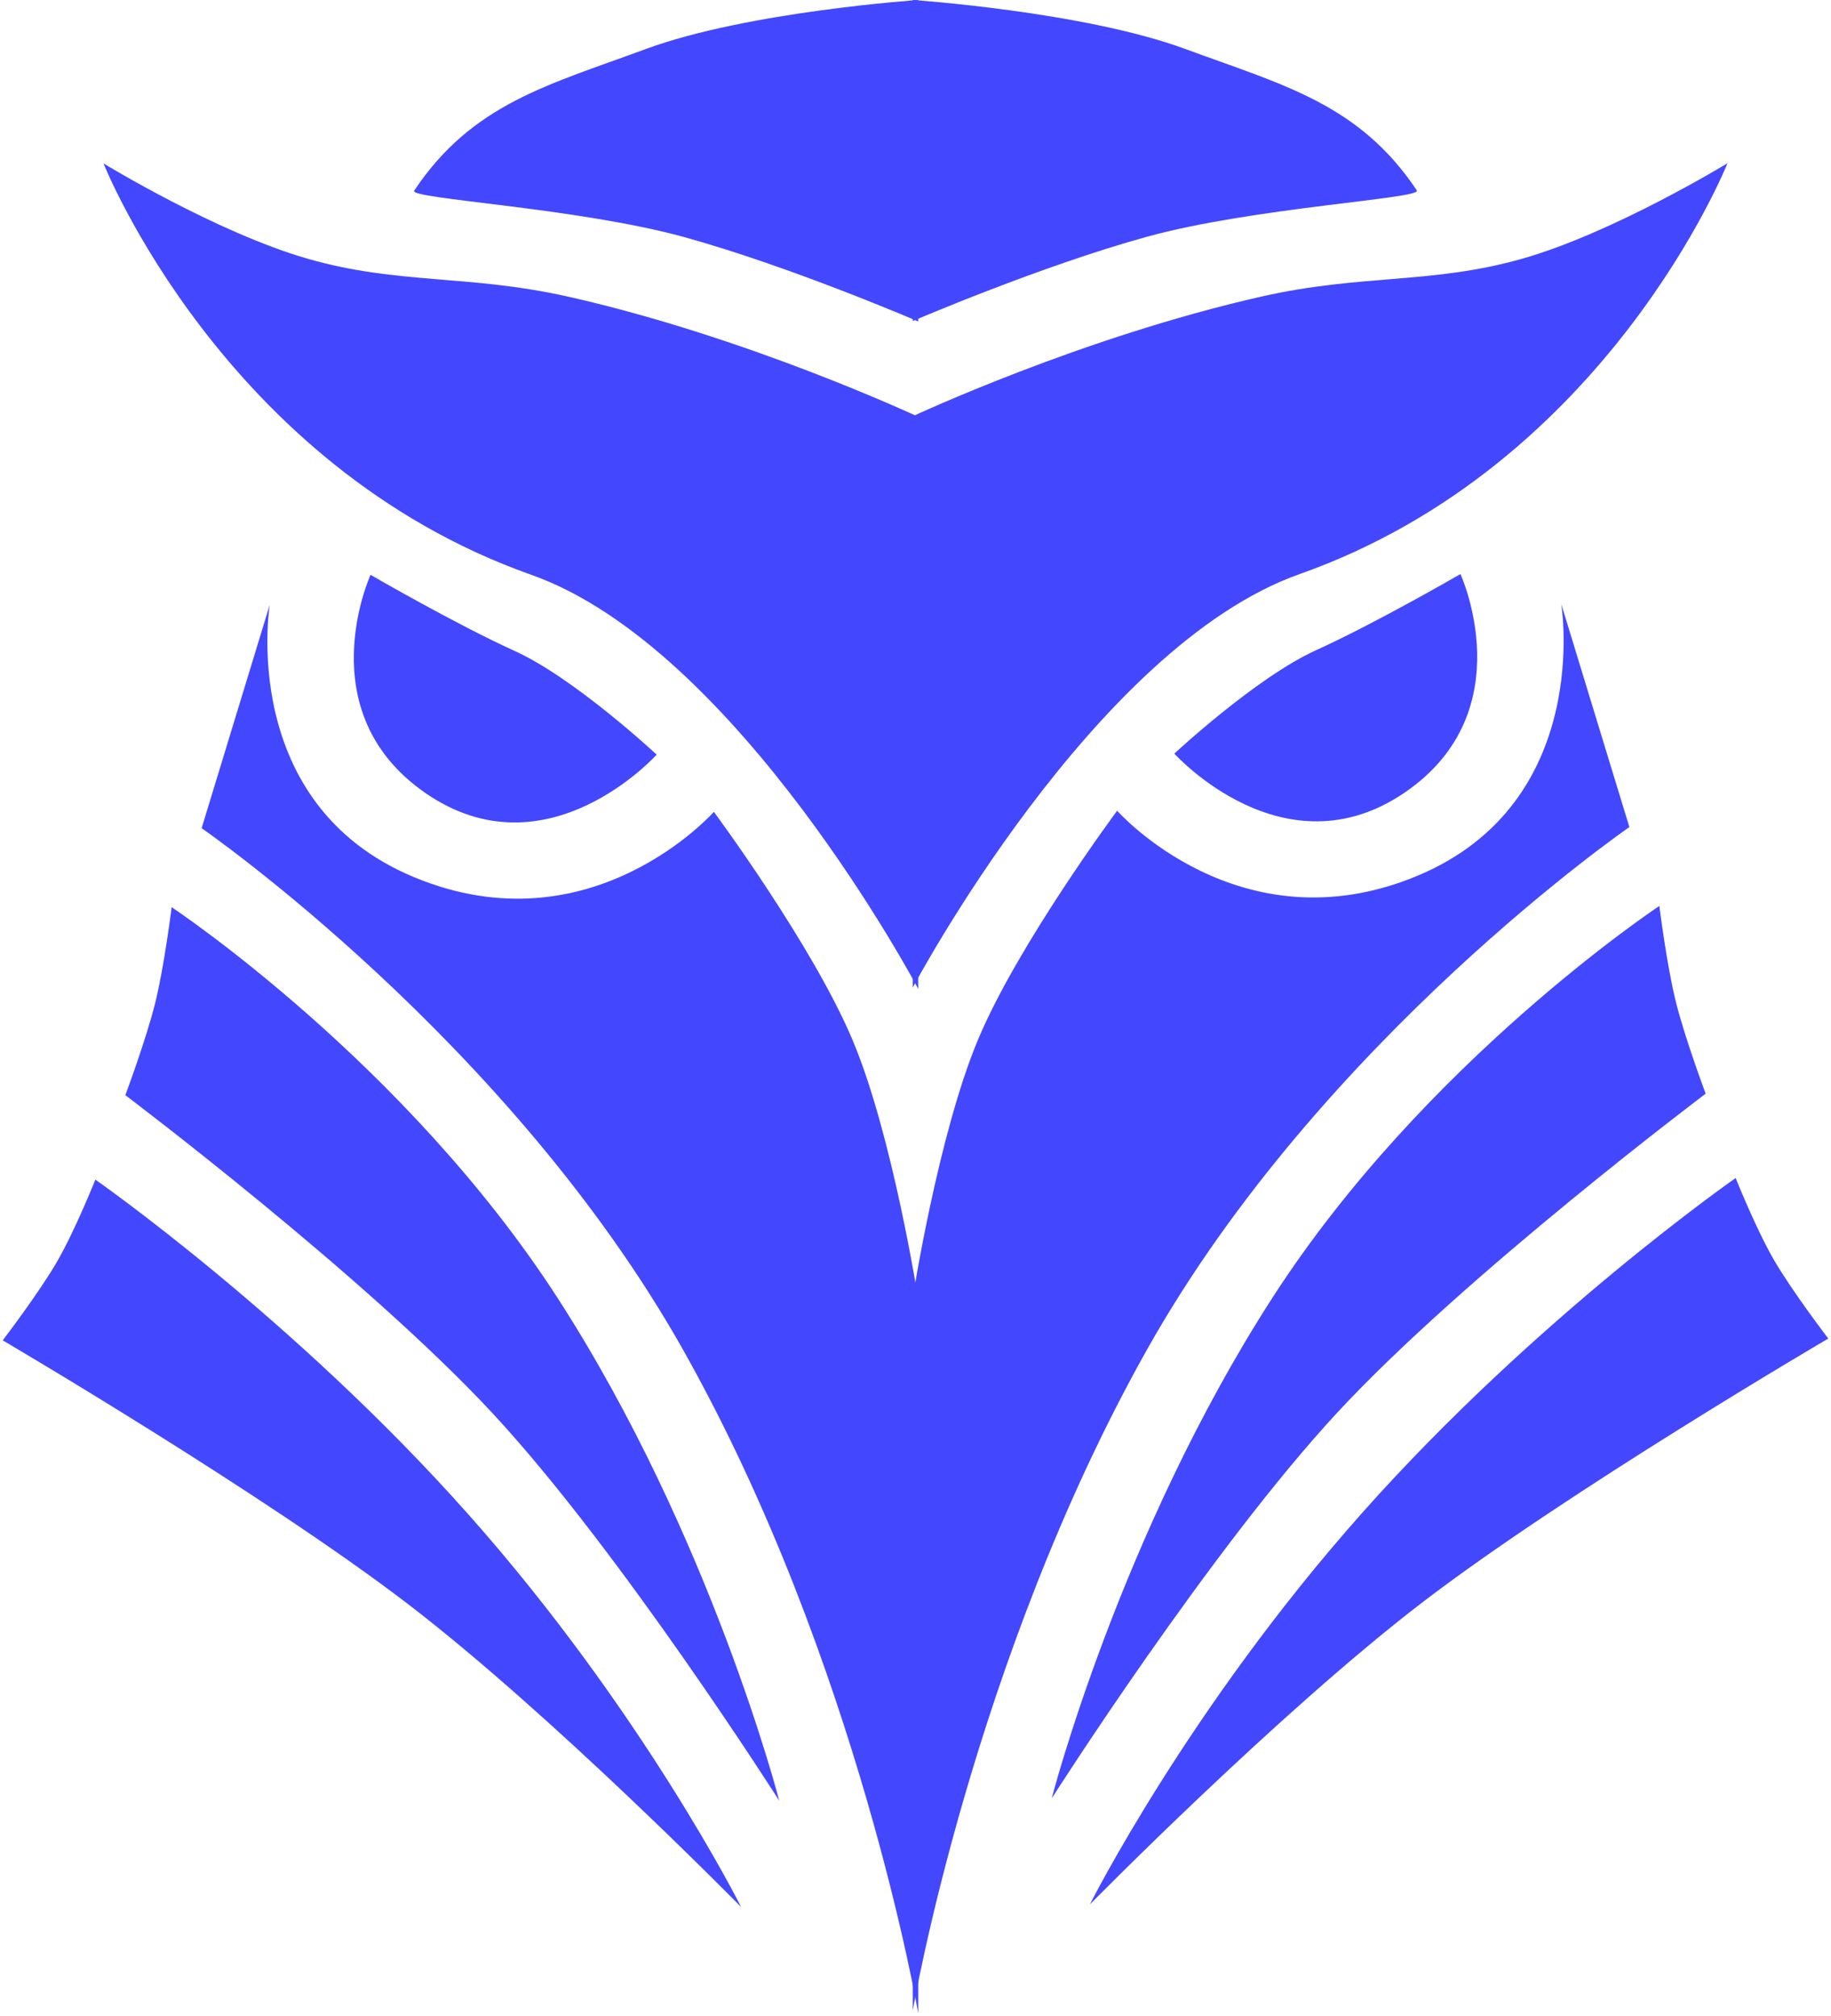 <svg width="100%" height="100%" viewBox="0 0 336 370" fill="none" xmlns="http://www.w3.org/2000/svg">
<path d="M168.5 76.5C168.5 76.5 137.5 61.968 104.5 54.5C86.024 50.319 73.195 52.284 56.5 47.5C39.805 42.716 19 30 19 30C19 30 41 85.5 97.5 105.5C135.387 118.911 168.5 181.5 168.5 181.5V76.5Z" fill="#4347FE"/>
<path d="M37 152L49.5 111C49.5 111 43.5 147.5 76 161C108.5 174.5 131 149 131 149C131 149 149.178 173.524 156.5 191C163.822 208.476 168.5 238.5 168.5 238.5V369.5C168.5 369.5 157.5 305 125.5 248C93.5 191 37 152 37 152Z" fill="#4347FE"/>
<path d="M168.5 59V0C168.5 0 137.113 2.131 118.5 9C100.527 15.633 86.627 19.06 76 35C75 36.5 106 38.124 125.5 43.5C145 48.876 168.5 59 168.5 59Z" fill="#4347FE"/>
<path d="M102.5 238.5C74.5 195 31.5 166.5 31.5 166.5C31.5 166.5 30.16 177.263 28.5 184C26.84 190.737 23 201 23 201C23 201 67.069 234.214 90.5 259.5C113.931 284.786 143 330.5 143 330.5C143 330.5 130.5 282 102.5 238.5Z" fill="#4347FE"/>
<path d="M86 278C54.045 242 17.5 216.5 17.5 216.5C17.5 216.5 13.819 225.74 10.5 231.5C7.181 237.26 0.5 246 0.5 246C0.5 246 48.542 274.193 75 294.5C101.458 314.807 136 350 136 350C136 350 117.955 314 86 278Z" fill="#4347FE"/>
<path d="M94.5 119.5C83.447 114.476 68 105.5 68 105.5C68 105.5 56.5 130.569 78 145.5C100.32 161 120.5 138.5 120.5 138.5C120.5 138.5 105.5 124.5 94.5 119.5Z" fill="#4347FE"/>
<path d="M167.5 76.397C167.5 76.397 198.5 61.884 231.5 54.426C249.976 50.251 262.805 52.213 279.5 47.436C296.195 42.658 317 29.959 317 29.959C317 29.959 295 85.384 238.5 105.357C200.613 118.75 167.5 181.254 167.5 181.254V76.397Z" fill="#4347FE"/>
<path d="M299 151.794L286.5 110.85C286.5 110.85 292.5 147.3 260 160.782C227.5 174.264 205 148.798 205 148.798C205 148.798 186.822 173.289 179.5 190.742C172.178 208.194 167.5 238.177 167.5 238.177V369C167.5 369 178.5 304.587 210.5 247.664C242.5 190.742 299 151.794 299 151.794Z" fill="#4347FE"/>
<path d="M167.5 58.92V0C167.5 0 198.887 2.128 217.5 8.988C235.473 15.612 249.373 19.034 260 34.953C261 36.451 230 38.073 210.5 43.441C191 48.809 167.5 58.92 167.5 58.92Z" fill="#4347FE"/>
<path d="M233.5 238.177C261.5 194.736 304.5 166.275 304.5 166.275C304.5 166.275 305.84 177.024 307.5 183.751C309.16 190.478 313 200.728 313 200.728C313 200.728 268.931 233.897 245.5 259.149C222.069 284.401 193 330.053 193 330.053C193 330.053 205.5 281.618 233.5 238.177Z" fill="#4347FE"/>
<path d="M250 277.624C281.955 241.673 318.5 216.207 318.5 216.207C318.5 216.207 322.181 225.434 325.5 231.187C328.819 236.939 335.5 245.667 335.5 245.667C335.5 245.667 287.458 273.822 261 294.101C234.542 314.381 200 349.526 200 349.526C200 349.526 218.045 313.575 250 277.624Z" fill="#4347FE"/>
<path d="M241.5 119.338C252.553 114.321 268 105.357 268 105.357C268 105.357 279.5 130.393 258 145.303C235.68 160.782 215.5 138.313 215.5 138.313C215.5 138.313 230.5 124.332 241.5 119.338Z" fill="#4347FE"/>
</svg>
